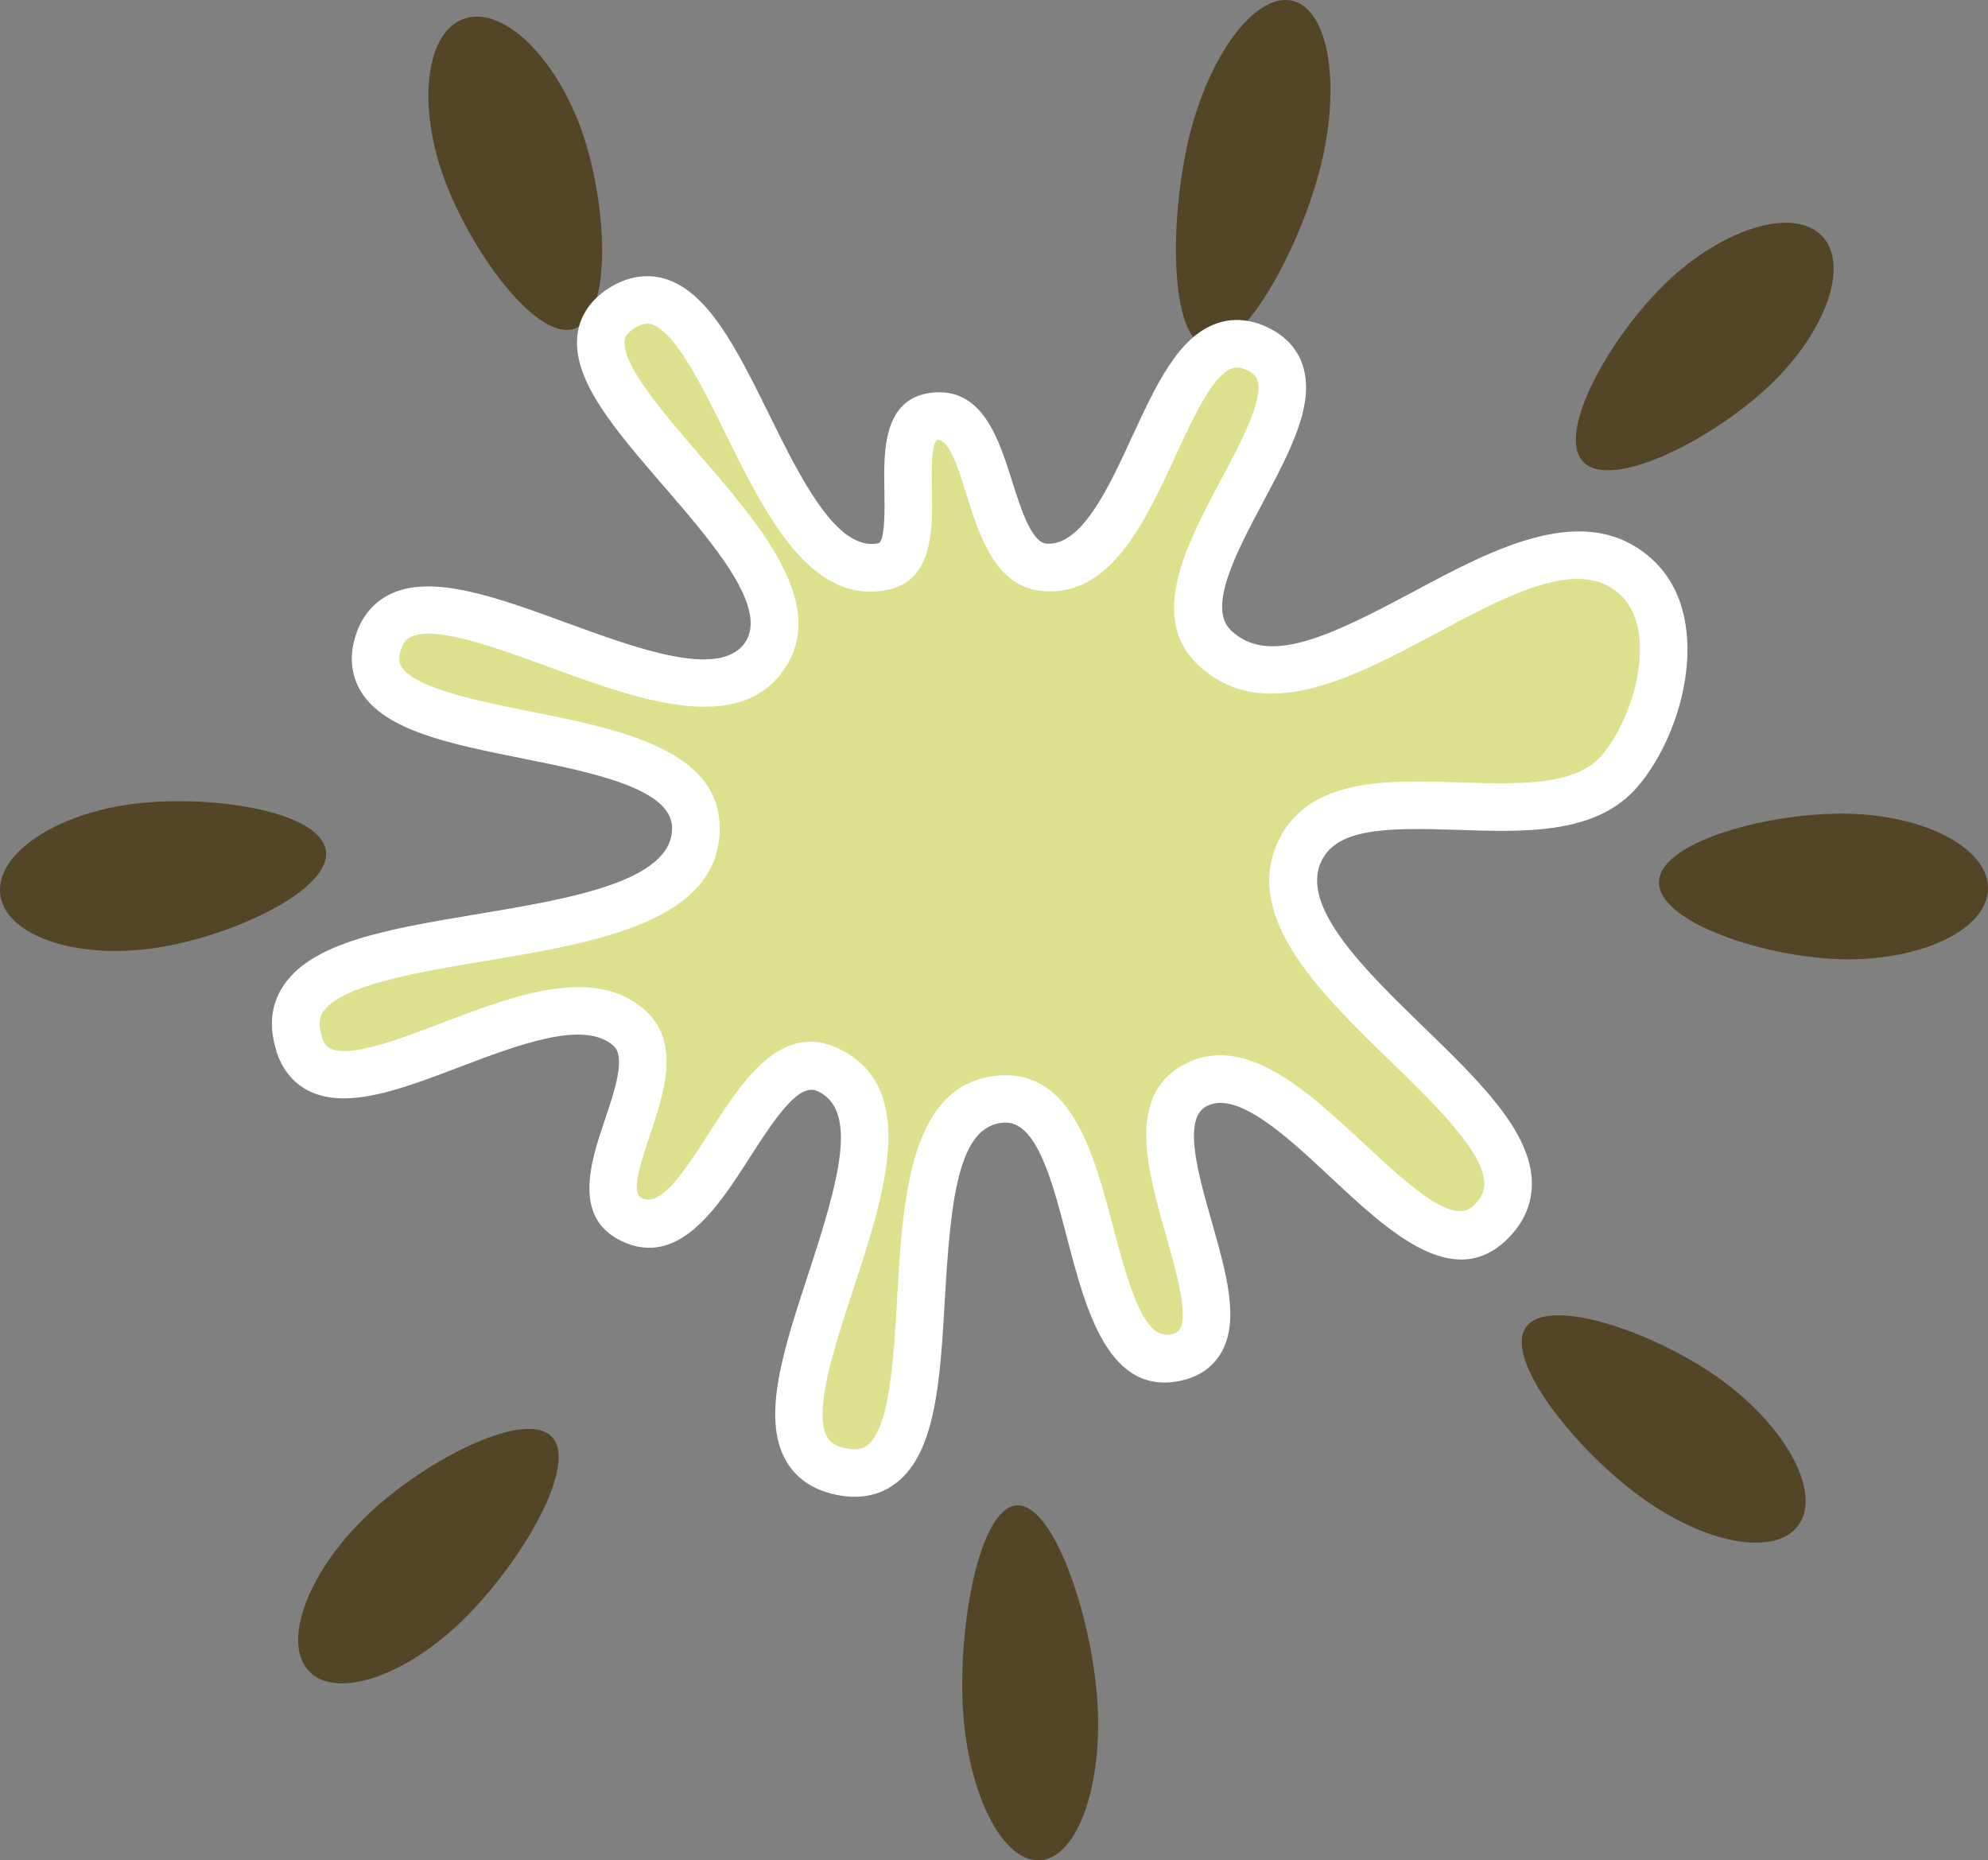 <svg version="1.1" id="图层_1" x="0px" y="0px" width="70.984px" height="66.425px" viewBox="0 0 70.984 66.425" enable-background="new 0 0 70.984 66.425" xml:space="preserve" xmlns="http://www.w3.org/2000/svg" xmlns:xlink="http://www.w3.org/1999/xlink" xmlns:xml="http://www.w3.org/XML/1998/namespace">
  <rect x="0" y="0" width="70.984" height="66.425" fill="#808080" stroke="none"/>
  <path fill="#DDE18D" d="M10.677,37.267c1.188,3.678,8.9-3.209,11.813-0.546c1.732,1.587-2.058,5.803,0.072,6.825
	c2.73,1.313,4.252-6.637,7-5.354c4.497,2.106-4.389,13.356,0.474,14.351c4.938,1.01,0.754-12.965,5.748-13.299
	c3.729-0.25,2.623,10.062,6.238,9.221c3.233-0.754-2.242-8.09,0.624-9.689c3.303-1.844,7.925,7.497,10.586,4.861
	c3.463-3.43-8.835-8.797-6.835-13.203c1.576-3.48,8.926,0.019,11.428-2.89c1.523-1.772,2.371-5.383,0.555-6.98
	c-3.83-3.372-11.269,6.056-14.998,2.576c-2.723-2.541,4.9-9.047,1.525-10.679c-3.392-1.64-3.867,8.116-7.609,7.798
	c-2.24-0.19-1.729-5.665-3.945-5.393c-1.938,0.241,0.084,4.977-1.823,5.365c-4.26,0.866-5.623-11.474-9.285-9.254
	c-3.824,2.316,7.609,8.903,5.035,12.484c-2.594,3.604-12.628-4.693-13.795-0.42c-1.106,4.037,11.319,2.298,11.369,6.505
	c0.062,5.311-15.819,2.608-14.167,7.716" class="color c1"/>
  <path fill="#534627" d="M70.981,31.793c-0.089,1.439-2.434,2.527-5.253,2.457c-2.811-0.082-6.577-1.354-6.492-2.792
	c0.096-1.429,4.008-2.478,6.818-2.402C68.868,29.135,71.076,30.365,70.981,31.793z" class="color c2"/>
  <path fill="#534627" d="M4.604,28.725c2.777-0.392,6.786,0.207,7.028,1.625c0.25,1.411-3.358,3.107-6.14,3.505
	c-2.781,0.398-5.227-0.434-5.473-1.851C-0.229,30.589,1.826,29.12,4.604,28.725z" class="color c2"/>
  <path fill="#534627" d="M16.611,0.655c1.373-0.424,3.23,1.383,4.166,4.029c0.929,2.655,1.091,6.63-0.283,7.057
	c-1.371,0.427-3.75-2.855-4.686-5.504C14.888,3.585,15.24,1.085,16.611,0.655z" class="color c2"/>
  <path fill="#534627" d="M16.358,58.009c-2.106,1.967-4.518,2.68-5.396,1.582c-0.871-1.098,0.118-3.586,2.221-5.557
	c2.101-1.974,5.691-3.779,6.566-2.681C20.621,52.451,18.457,56.037,16.358,58.009z" class="color c2"/>
  <path fill="#534627" d="M42.506,4.708c0.765-2.944,2.423-5.035,3.693-4.666c1.272,0.371,1.688,3.065,0.928,6.007
	c-0.76,2.945-2.834,6.666-4.106,6.299C41.743,11.977,41.75,7.646,42.506,4.708z" class="color c2"/>
  <path fill="#534627" d="M37.181,66.419c-1.319,0.135-2.563-2.203-2.788-5.23c-0.215-3.033,0.557-7.293,1.88-7.436
	c1.322-0.144,2.69,3.889,2.906,6.924C39.393,63.705,38.496,66.275,37.181,66.419z" class="color c2"/>
  <path fill="#534627" d="M64.274,54.369c-0.717,1.211-3.206,0.842-5.551-0.82c-2.354-1.656-4.979-4.904-4.268-6.112
	c0.726-1.205,4.521,0.082,6.869,1.733C63.676,50.832,65.002,53.166,64.274,54.369z" class="color c2"/>
  <path fill="#534627" d="M63.217,13.736c-2.036,1.941-5.641,3.781-6.672,2.769c-1.015-1.004,0.933-4.472,2.95-6.415
	c2.032-1.94,4.512-2.698,5.536-1.689C66.055,9.407,65.236,11.796,63.217,13.736z" class="color c2"/>
  <path fill="#FFFFFF" d="M52.028,29.63c2.446,0.084,4.976,0.166,6.439-1.534c1.716-1.994,2.753-6.169,0.474-8.173
	c-2.352-2.07-5.606-0.33-8.478,1.206c-3.065,1.641-5.176,2.628-6.502,1.388c-0.873-0.813,0.198-2.824,1.143-4.596
	c0.958-1.797,1.86-3.496,1.413-4.87c-0.194-0.596-0.611-1.051-1.24-1.355c-0.635-0.306-1.261-0.353-1.854-0.14
	c-1.364,0.489-2.161,2.223-3.008,4.057c-0.843,1.832-1.801,3.881-3.047,3.8c-0.538-0.047-0.92-1.255-1.227-2.225
	c-0.477-1.511-1.061-3.387-2.895-3.164c-1.731,0.214-1.693,2.113-1.668,3.499c0.01,0.546,0.037,1.824-0.22,1.876
	c-1.48,0.303-2.776-2.327-3.921-4.649c-1.102-2.233-2.144-4.344-3.707-4.8c-0.441-0.128-1.133-0.18-1.928,0.3
	c-0.837,0.507-1.099,1.166-1.172,1.628c-0.257,1.628,1.281,3.407,3.061,5.47c1.774,2.053,3.785,4.383,2.896,5.616
	c-0.909,1.267-3.816,0.203-6.382-0.735c-2.479-0.907-4.826-1.765-6.33-0.985c-0.597,0.308-1.017,0.852-1.213,1.572
	c-0.188,0.684-0.107,1.336,0.23,1.884c0.862,1.399,3.215,1.869,5.705,2.369c2.524,0.506,5.387,1.078,5.401,2.486
	c0.023,1.921-3.676,2.537-6.938,3.082c-3.217,0.537-5.995,1-6.996,2.646c-0.397,0.653-0.461,1.407-0.192,2.239l-0.007,0.007
	c0.22,0.68,0.624,1.166,1.201,1.441c1.354,0.648,3.287-0.088,5.333-0.866c2.098-0.798,4.475-1.704,5.513-0.757
	c0.439,0.402,0.038,1.59-0.314,2.637c-0.495,1.469-1.174,3.479,0.59,4.327c2.039,0.981,3.448-1.21,4.578-2.974
	c1.014-1.582,1.787-2.676,2.431-2.375c1.454,0.682,0.775,3.148-0.346,6.559c-0.862,2.623-1.677,5.1-0.78,6.645
	c0.37,0.635,0.972,1.041,1.79,1.207c0.228,0.047,0.45,0.071,0.659,0.071c0.561,0,1.057-0.165,1.485-0.497
	c1.417-1.091,1.569-3.725,1.73-6.516c0.21-3.646,0.484-6.237,2.104-6.346c1.199-0.086,1.755,2.186,2.279,4.182
	c0.657,2.508,1.474,5.629,4.095,5.021c0.776-0.182,1.181-0.629,1.383-0.973c0.68-1.152,0.191-2.863-0.325-4.676
	c-0.489-1.717-1.044-3.662-0.212-4.129c1.102-0.613,2.897,1.072,4.485,2.557c2.045,1.908,4.362,4.072,6.285,2.168
	c0.58-0.576,0.873-1.242,0.869-1.986c-0.01-1.838-1.883-3.656-3.867-5.578c-2.062-2.002-4.399-4.268-3.664-5.891
	C47.716,29.576,49.452,29.546,52.028,29.63z M49.648,37.892c1.568,1.521,3.346,3.246,3.352,4.371c0,0.174-0.035,0.443-0.367,0.771
	c-0.713,0.703-2.078-0.471-3.934-2.203c-2.014-1.881-4.299-4.01-6.471-2.797c-2.008,1.119-1.256,3.752-0.595,6.074
	c0.358,1.26,0.805,2.825,0.494,3.352c-0.023,0.039-0.073,0.125-0.303,0.181c-0.927,0.205-1.449-1.438-2.07-3.802
	c-0.69-2.629-1.474-5.59-4.033-5.441c-3.241,0.217-3.478,4.32-3.686,7.939c-0.124,2.181-0.266,4.652-1.07,5.271
	c-0.114,0.088-0.319,0.192-0.765,0.104c-0.438-0.088-0.586-0.269-0.661-0.396c-0.515-0.889,0.25-3.211,0.923-5.264
	c1.119-3.4,2.386-7.252-0.546-8.625c-2.049-0.959-3.452,1.236-4.579,2.996c-1.009,1.576-1.766,2.664-2.413,2.359
	c-0.35-0.168-0.187-0.859,0.283-2.255c0.492-1.461,1.106-3.282-0.148-4.431c-1.808-1.655-4.705-0.553-7.262,0.422
	c-1.545,0.589-3.299,1.257-3.994,0.923c-0.101-0.047-0.227-0.142-0.321-0.435l0.008-0.006c-0.149-0.463-0.056-0.699,0.027-0.838
	c0.597-0.979,3.374-1.445,5.824-1.853c3.936-0.658,8.396-1.4,8.356-4.776c-0.033-2.783-3.61-3.5-6.768-4.131
	c-1.834-0.368-4.118-0.825-4.593-1.596c-0.061-0.097-0.121-0.249-0.039-0.544c0.094-0.34,0.238-0.451,0.355-0.512
	c0.846-0.437,3.036,0.364,4.968,1.072c3.131,1.146,6.683,2.442,8.341,0.133c1.671-2.323-0.803-5.189-2.988-7.718
	c-1.248-1.445-2.803-3.245-2.668-4.096c0.011-0.064,0.037-0.235,0.375-0.44c0.285-0.175,0.46-0.155,0.572-0.123
	c0.851,0.246,1.813,2.2,2.662,3.921c1.415,2.872,3.031,6.133,5.78,5.561c1.644-0.334,1.607-2.205,1.58-3.572
	c-0.011-0.555-0.031-1.591,0.177-1.782c0.46-0.037,0.782,1.082,1.069,1.992c0.46,1.453,1.032,3.261,2.704,3.404
	c2.405,0.228,3.651-2.444,4.729-4.78c0.629-1.369,1.345-2.922,2.038-3.171c0.105-0.036,0.262-0.064,0.543,0.071
	c0.262,0.126,0.334,0.256,0.365,0.354c0.224,0.689-0.619,2.274-1.299,3.546c-1.23,2.313-2.626,4.933-0.803,6.635
	c2.314,2.16,5.579,0.411,8.46-1.131c2.618-1.399,5.09-2.72,6.558-1.429c1.413,1.243,0.586,4.369-0.639,5.792
	c-0.933,1.086-3.05,1.017-5.097,0.945c-2.535-0.082-5.405-0.181-6.461,2.147C44.39,32.792,47.185,35.501,49.648,37.892z" class="color c3"/>
</svg>
